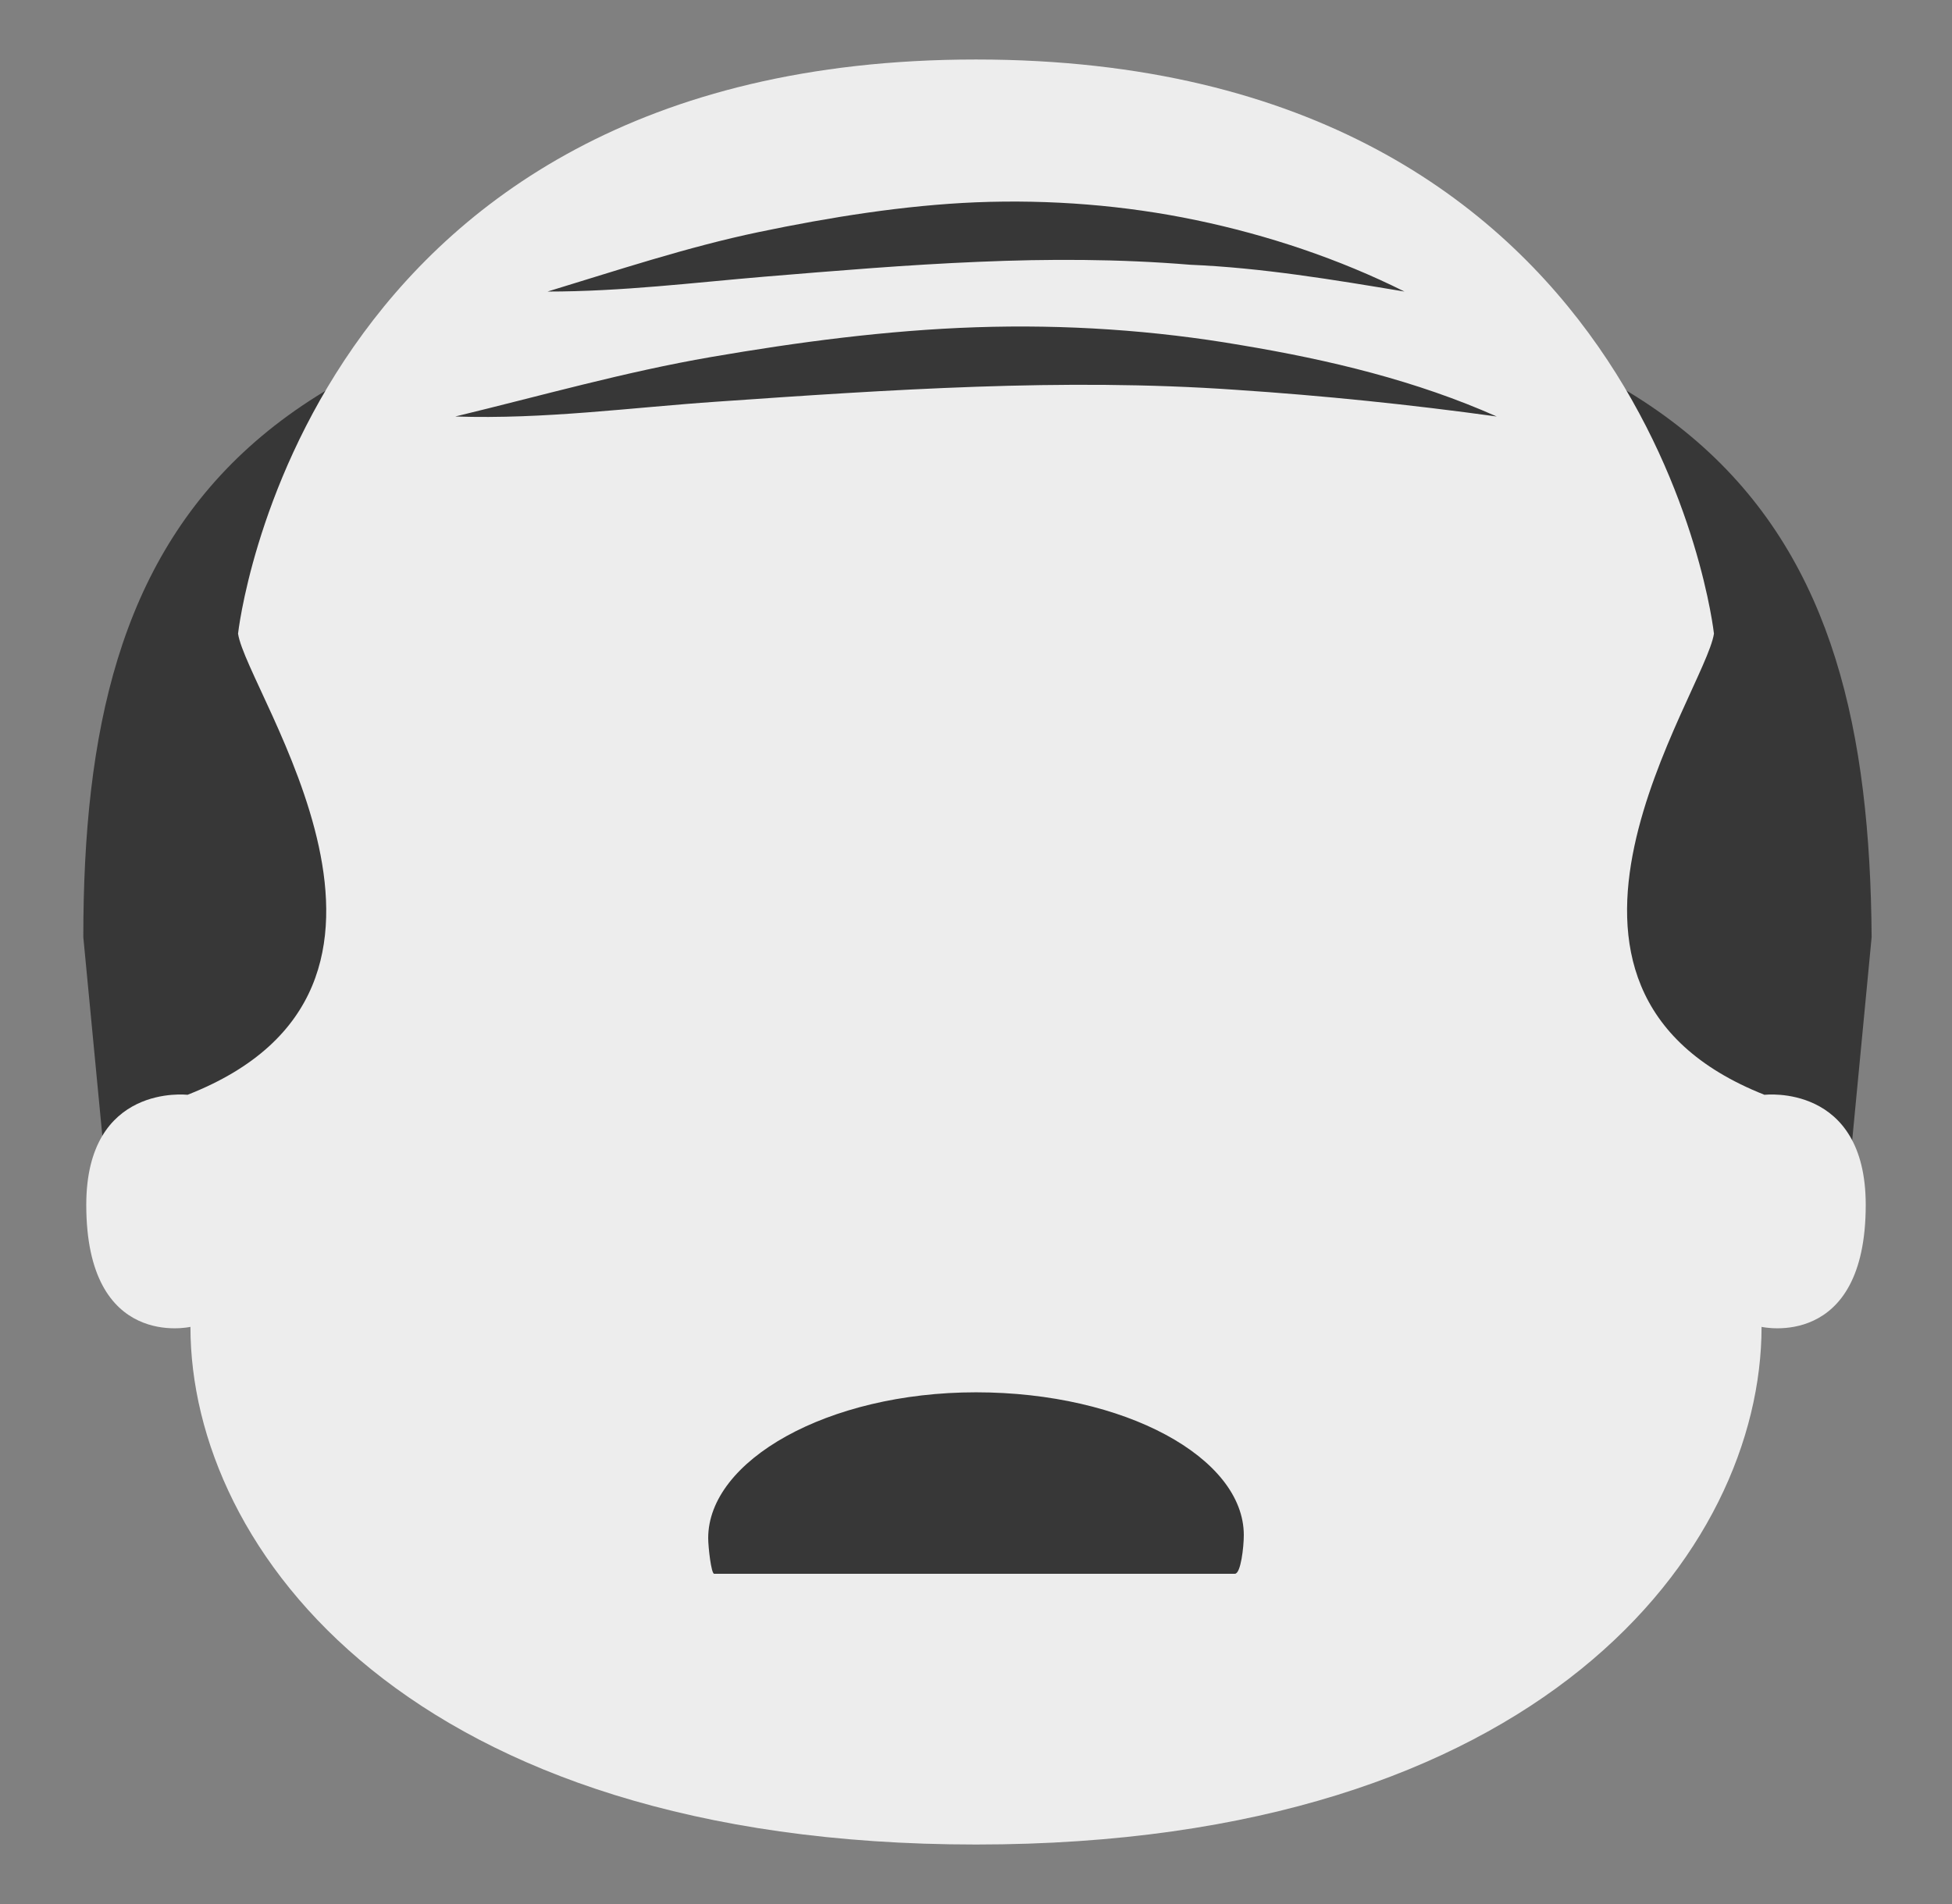 <svg width="41" height="40" viewBox="0 0 41 40" fill="none" xmlns="http://www.w3.org/2000/svg">
<rect x="0" y="0" width="41" height="40" fill="#808080" stroke="none"/>
<path d="M20.562 5.562C20.5 5.562 20.562 5.562 20.562 5.562H20.438C4.812 5.562 1.75 11.062 1.75 19.688L2.312 25.562H38.75L39.312 19.688C39.25 11.062 36.188 5.562 20.562 5.562Z" fill="#373737"/>
<path d="M37.062 23C31.375 20.75 35.812 14.562 36 13.312C36 13.312 34.688 1.25 20.5 1.25C6.312 1.25 5 13.312 5 13.312C5.188 14.562 9.688 20.75 3.938 23C3.938 23 1.812 22.75 1.812 25.312C1.812 28.375 4 27.875 4 27.875C4 32.562 8.625 38.75 20.5 38.75C32.375 38.75 37 32.562 37 27.875C37 27.875 39.188 28.375 39.188 25.312C39.188 22.75 37.062 23 37.062 23Z" fill="#EDEDED"/>
<path d="M25.938 33.062C26.062 33.062 26.125 32.5 26.125 32.25C26.125 30.625 23.625 29.25 20.5 29.25C17.375 29.25 14.875 30.688 14.875 32.312C14.875 32.5 14.938 33.062 15 33.062H25.938ZM11.5 6.125C12.938 5.688 14.438 5.188 15.938 4.875C17.438 4.562 19 4.312 20.5 4.25C22.062 4.188 23.625 4.312 25.125 4.625C26.625 4.938 28.125 5.438 29.5 6.125C28 5.875 26.5 5.625 25 5.562C23.5 5.438 22 5.438 20.562 5.5C19.062 5.562 17.562 5.688 16.062 5.812C14.562 5.938 13.062 6.125 11.5 6.125ZM9.562 8.75C11.375 8.312 13.125 7.812 14.938 7.5C16.75 7.188 18.625 6.938 20.5 6.875C22.375 6.812 24.25 6.938 26.062 7.25C27.938 7.562 29.75 8 31.438 8.75C29.625 8.5 27.812 8.312 25.938 8.188C24.125 8.062 22.312 8.062 20.5 8.125C18.688 8.188 16.875 8.312 15.062 8.438C13.25 8.562 11.438 8.812 9.562 8.75Z" fill="#373737"/>
</svg>
